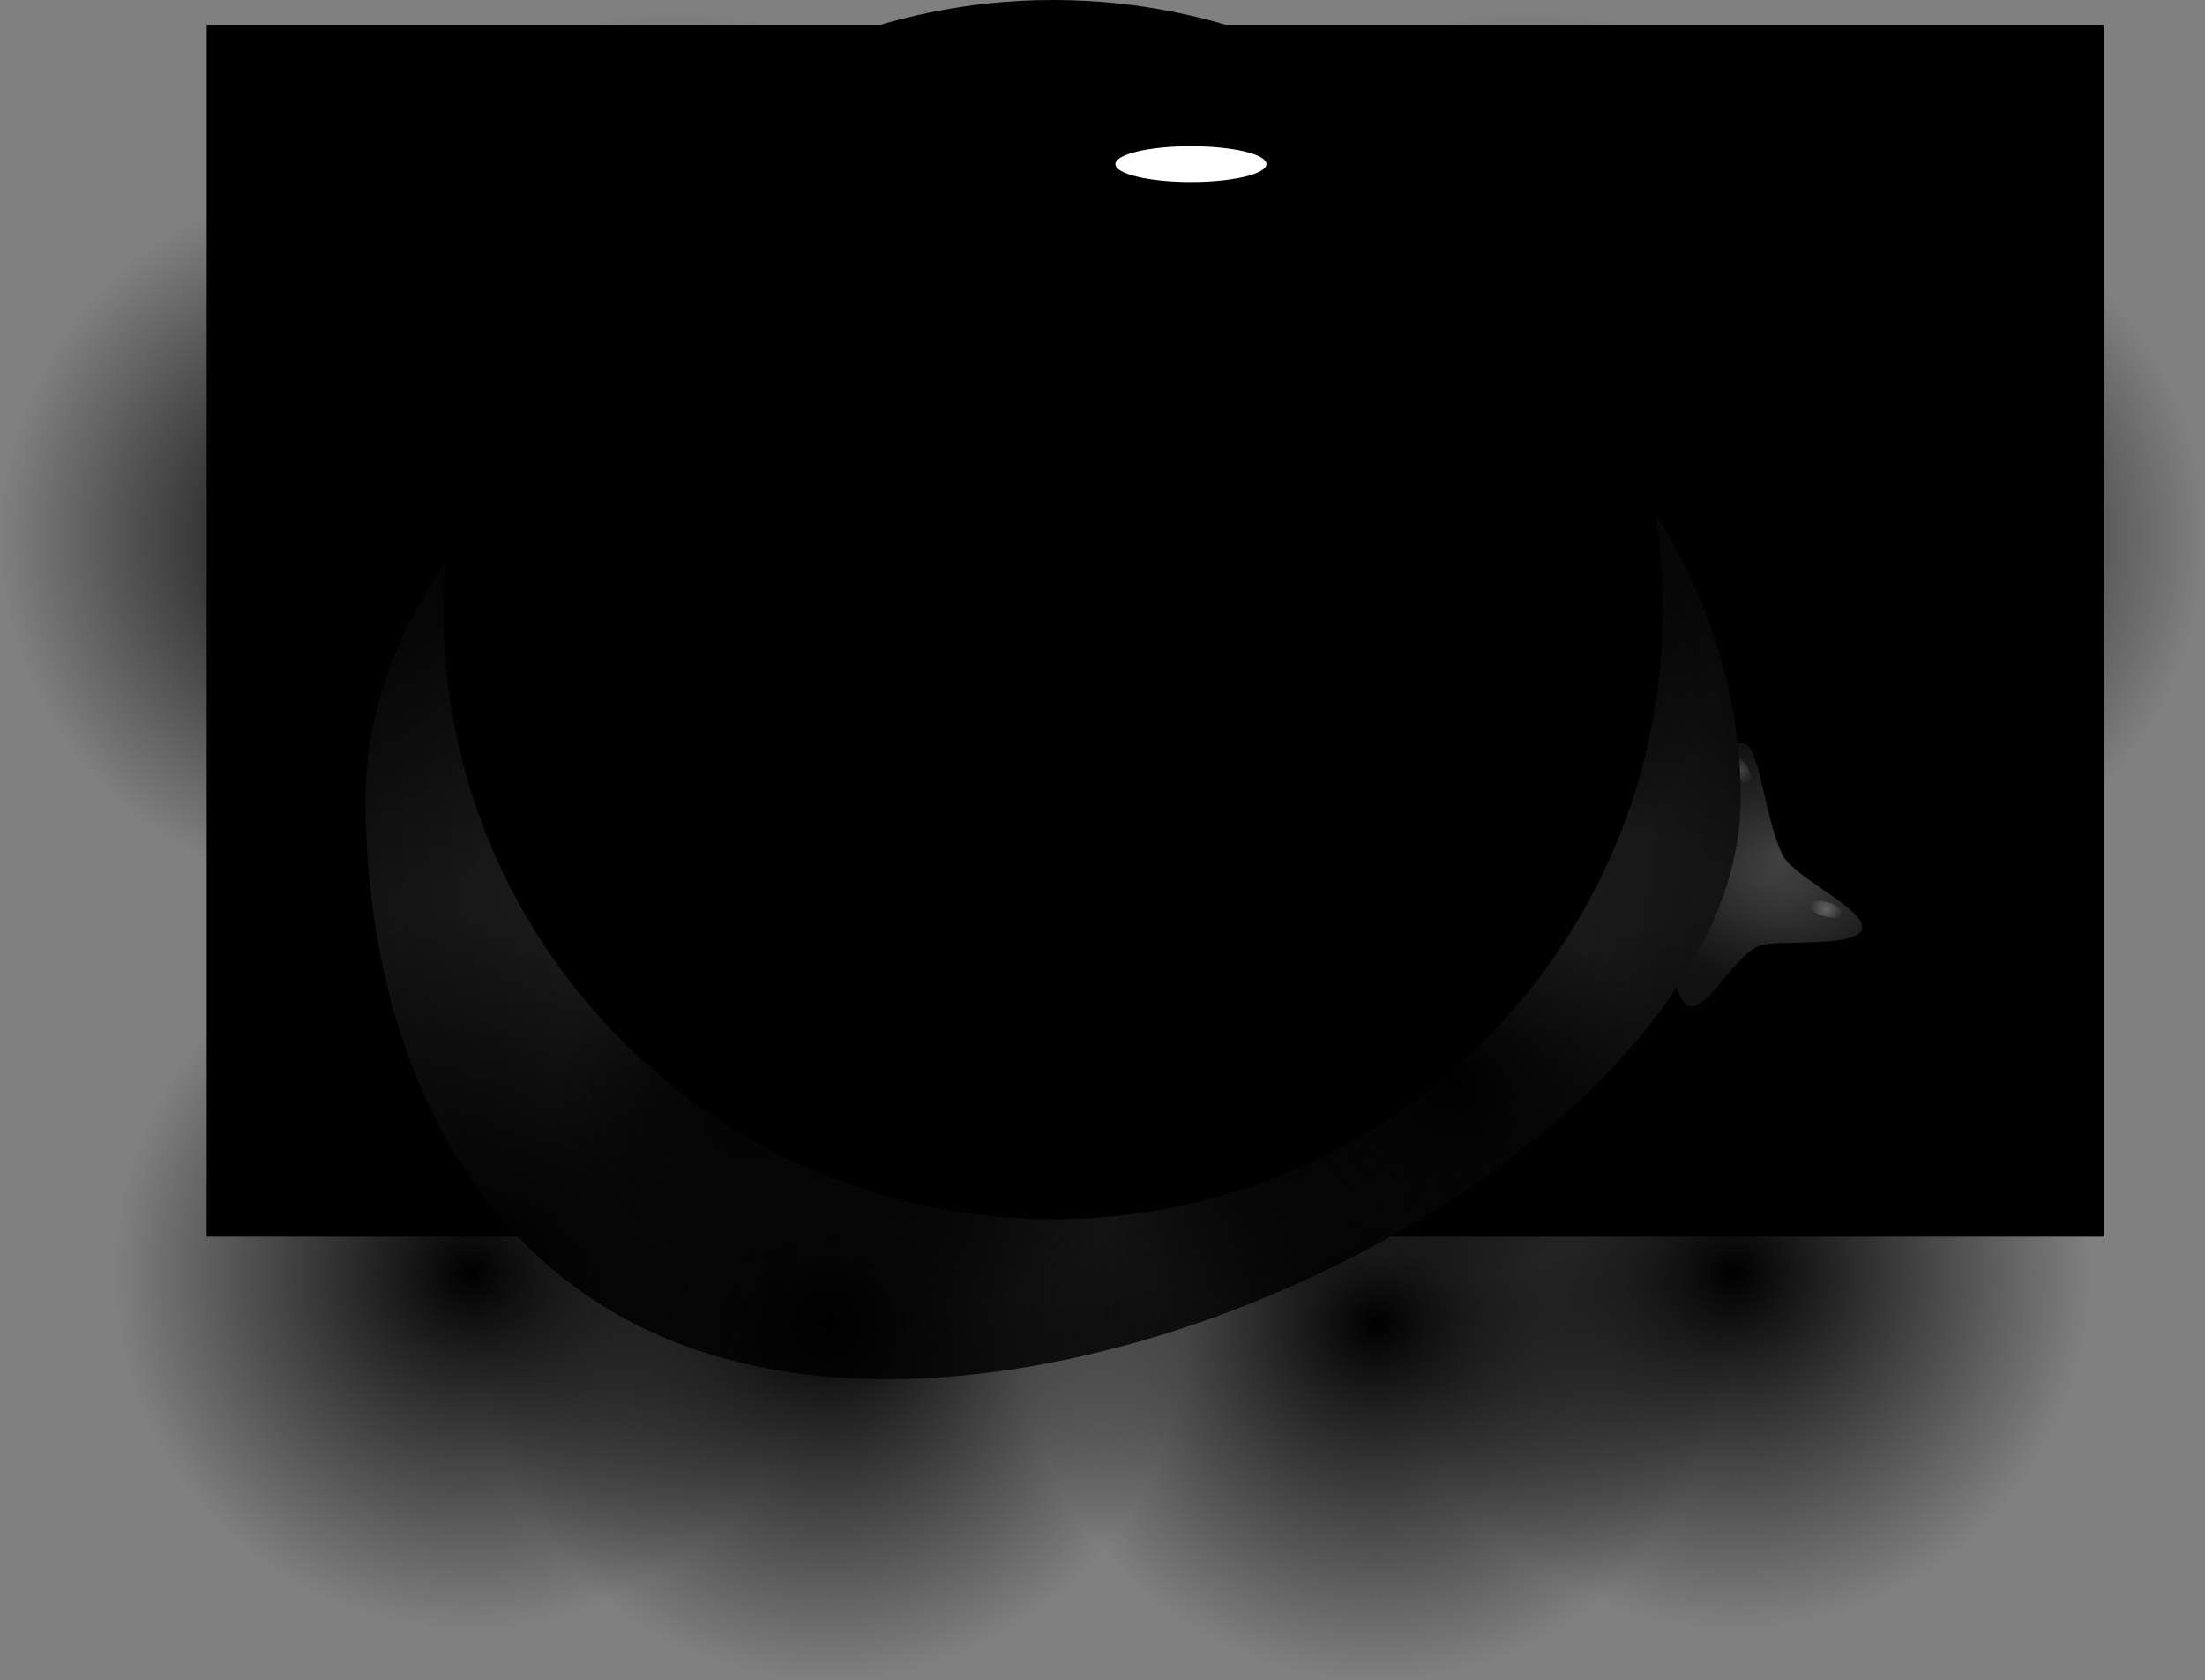 <svg version="1.1" xmlns="http://www.w3.org/2000/svg" xmlns:xlink="http://www.w3.org/1999/xlink" width="119.084" height="90.755" viewBox="0,0,119.084,90.755"><rect x="0" y="0" width="119.084" height="90.755" fill="#808080" stroke="none"/><defs><radialGradient cx="353.912" cy="193.386" r="7.12" gradientUnits="userSpaceOnUse" id="color-1"><stop offset="0" stop-color="#464646"/><stop offset="1" stop-color="#171616"/></radialGradient><radialGradient cx="356.413" cy="196.212" r="0.903" gradientUnits="userSpaceOnUse" id="color-2"><stop offset="0" stop-color="#ffffff" stop-opacity="0.263"/><stop offset="1" stop-color="#ffffff" stop-opacity="0"/></radialGradient><radialGradient cx="351.796" cy="188.673" r="0.827" gradientUnits="userSpaceOnUse" id="color-3"><stop offset="0" stop-color="#ffffff" stop-opacity="0.263"/><stop offset="1" stop-color="#ffffff" stop-opacity="0"/></radialGradient><radialGradient cx="314.661" cy="190.192" r="37.134" gradientUnits="userSpaceOnUse" id="color-4"><stop offset="0" stop-color="#303030"/><stop offset="1" stop-color="#131313"/></radialGradient><radialGradient cx="302.502" cy="218.571" r="19.279" gradientUnits="userSpaceOnUse" id="color-5"><stop offset="0" stop-color="#000000"/><stop offset="1" stop-color="#000000" stop-opacity="0"/></radialGradient><radialGradient cx="283.223" cy="215.841" r="19.279" gradientUnits="userSpaceOnUse" id="color-6"><stop offset="0" stop-color="#000000"/><stop offset="1" stop-color="#000000" stop-opacity="0"/></radialGradient><radialGradient cx="294.266" cy="166.984" r="19.279" gradientUnits="userSpaceOnUse" id="color-7"><stop offset="0" stop-color="#000000"/><stop offset="1" stop-color="#000000" stop-opacity="0"/></radialGradient><radialGradient cx="277.066" cy="176.11" r="19.279" gradientUnits="userSpaceOnUse" id="color-8"><stop offset="0" stop-color="#000000"/><stop offset="1" stop-color="#000000" stop-opacity="0"/></radialGradient><radialGradient cx="332.154" cy="218.571" r="19.279" gradientUnits="userSpaceOnUse" id="color-9"><stop offset="0" stop-color="#000000"/><stop offset="1" stop-color="#000000" stop-opacity="0"/></radialGradient><radialGradient cx="351.433" cy="215.841" r="19.279" gradientUnits="userSpaceOnUse" id="color-10"><stop offset="0" stop-color="#000000"/><stop offset="1" stop-color="#000000" stop-opacity="0"/></radialGradient><radialGradient cx="340.389" cy="166.984" r="19.279" gradientUnits="userSpaceOnUse" id="color-11"><stop offset="0" stop-color="#000000"/><stop offset="1" stop-color="#000000" stop-opacity="0"/></radialGradient><radialGradient cx="357.589" cy="176.11" r="19.279" gradientUnits="userSpaceOnUse" id="color-12"><stop offset="0" stop-color="#000000"/><stop offset="1" stop-color="#000000" stop-opacity="0"/></radialGradient><radialGradient cx="309.129" cy="207.041" r="10.662" gradientUnits="userSpaceOnUse" id="color-13"><stop offset="0" stop-color="#000000"/><stop offset="1" stop-color="#000000" stop-opacity="0"/></radialGradient><radialGradient cx="298.467" cy="205.532" r="10.661" gradientUnits="userSpaceOnUse" id="color-14"><stop offset="0" stop-color="#000000"/><stop offset="1" stop-color="#000000" stop-opacity="0"/></radialGradient><radialGradient cx="304.575" cy="178.513" r="10.661" gradientUnits="userSpaceOnUse" id="color-15"><stop offset="0" stop-color="#000000"/><stop offset="1" stop-color="#000000" stop-opacity="0"/></radialGradient><radialGradient cx="295.063" cy="183.56" r="10.661" gradientUnits="userSpaceOnUse" id="color-16"><stop offset="0" stop-color="#000000"/><stop offset="1" stop-color="#000000" stop-opacity="0"/></radialGradient><radialGradient cx="325.527" cy="207.041" r="10.662" gradientUnits="userSpaceOnUse" id="color-17"><stop offset="0" stop-color="#000000"/><stop offset="1" stop-color="#000000" stop-opacity="0"/></radialGradient><radialGradient cx="336.188" cy="205.532" r="10.661" gradientUnits="userSpaceOnUse" id="color-18"><stop offset="0" stop-color="#000000"/><stop offset="1" stop-color="#000000" stop-opacity="0"/></radialGradient><radialGradient cx="330.081" cy="178.513" r="10.661" gradientUnits="userSpaceOnUse" id="color-19"><stop offset="0" stop-color="#000000"/><stop offset="1" stop-color="#000000" stop-opacity="0"/></radialGradient><radialGradient cx="339.593" cy="183.56" r="10.661" gradientUnits="userSpaceOnUse" id="color-20"><stop offset="0" stop-color="#000000"/><stop offset="1" stop-color="#000000" stop-opacity="0"/></radialGradient></defs><g transform="translate(-257.786,-147.095)"><g stroke="none" stroke-width="0" stroke-miterlimit="10"><g><path d="M268.949,213.894v-65.465h102.487v65.465z" fill="#000000"/><g><path d="M358.346,197.271c-0.272,1.027 -4.612,0.572 -5.479,0.885c-1.736,0.627 -3.525,5.059 -4.434,2.54c-0.373,-1.032 1.155,-3.282 1.63,-5.726c0.685,-3.52 0.623,-7.348 1.647,-7.718c1.125,-0.406 1.249,3.683 2.322,5.982c0.584,1.25 4.586,3.004 4.313,4.036z" fill="url(#color-1)"/><g><path d="M357.309,196.481c-0.062,0.206 -0.513,0.253 -1.008,0.105c-0.495,-0.148 -0.846,-0.436 -0.784,-0.642c0.062,-0.206 0.513,-0.253 1.008,-0.105c0.495,0.148 0.846,0.436 0.784,0.642z" fill="url(#color-2)"/><path d="M352.277,189.475c-0.185,0.111 -0.55,-0.158 -0.816,-0.601c-0.266,-0.443 -0.332,-0.892 -0.147,-1.002c0.185,-0.111 0.55,0.158 0.816,0.601c0.266,0.443 0.332,0.892 0.147,1.002z" fill="url(#color-3)"/></g></g><path d="M351.796,190.192c0,15.584 -25.616,31.399 -46.125,31.399c-20.509,0 -28.144,-15.815 -28.144,-31.399c0,-15.584 19.669,-30.431 40.177,-30.431c20.509,0 34.092,14.847 34.092,30.431z" fill="url(#color-4)"/><path d="M281.734,180.022c0,-18.185 14.742,-32.927 32.927,-32.927c18.185,0 32.927,14.742 32.927,32.927c0,18.185 -14.742,32.927 -32.927,32.927c-18.185,0 -32.927,-14.742 -32.927,-32.927z" fill="#000000"/><g><g><g><g><path d="M283.223,218.571c0,-10.648 8.632,-19.279 19.279,-19.279c10.648,0 19.279,8.632 19.279,19.279c0,10.648 -8.632,19.279 -19.279,19.279c-10.648,0 -19.279,-8.632 -19.279,-19.279z" fill="url(#color-5)"/><path d="M263.944,215.841c0,-10.648 8.632,-19.279 19.279,-19.279c10.648,0 19.279,8.632 19.279,19.279c0,10.648 -8.632,19.279 -19.279,19.279c-10.648,0 -19.279,-8.632 -19.279,-19.279z" fill="url(#color-6)"/></g><g><path d="M278.671,178.318c-6.26,-8.613 -4.352,-20.67 4.261,-26.93c8.613,-6.26 20.67,-4.352 26.93,4.261c6.26,8.613 4.352,20.67 -4.261,26.93c-8.613,6.26 -20.67,4.352 -26.93,-4.261z" fill="url(#color-7)"/><path d="M261.471,187.444c-6.26,-8.613 -4.352,-20.67 4.261,-26.93c8.613,-6.26 20.67,-4.352 26.93,4.261c6.26,8.613 4.352,20.67 -4.261,26.93c-8.613,6.26 -20.67,4.352 -26.93,-4.261z" fill="url(#color-8)"/></g></g><g><g><path d="M332.154,237.85c-10.648,0 -19.279,-8.632 -19.279,-19.279c0,-10.648 8.632,-19.279 19.279,-19.279c10.648,0 19.279,8.632 19.279,19.279c0,10.648 -8.632,19.279 -19.279,19.279z" fill="url(#color-9)"/><path d="M351.433,235.12c-10.648,0 -19.279,-8.632 -19.279,-19.279c0,-10.648 8.632,-19.279 19.279,-19.279c10.648,0 19.279,8.632 19.279,19.279c0,10.648 -8.632,19.279 -19.279,19.279z" fill="url(#color-10)"/></g><g><path d="M329.055,182.579c-8.613,-6.26 -10.521,-18.317 -4.261,-26.93c6.26,-8.613 18.317,-10.521 26.93,-4.261c8.613,6.26 10.521,18.317 4.261,26.93c-6.26,8.613 -18.317,10.521 -26.93,4.261z" fill="url(#color-11)"/><path d="M346.255,191.705c-8.613,-6.26 -10.521,-18.317 -4.261,-26.93c6.26,-8.613 18.317,-10.521 26.93,-4.261c8.613,6.26 10.521,18.317 4.261,26.93c-6.26,8.613 -18.317,10.521 -26.93,4.261z" fill="url(#color-12)"/></g></g></g><g><g><g><path d="M298.467,207.041c0,-5.888 4.773,-10.662 10.661,-10.662c5.888,0 10.662,4.773 10.662,10.662c0,5.888 -4.773,10.662 -10.662,10.662c-5.888,0 -10.661,-4.773 -10.661,-10.662z" fill="url(#color-13)"/><path d="M287.806,205.532c0,-5.888 4.773,-10.661 10.662,-10.661c5.888,0 10.661,4.773 10.661,10.661c0,5.888 -4.773,10.662 -10.661,10.662c-5.888,0 -10.662,-4.773 -10.662,-10.662z" fill="url(#color-14)"/></g><g><path d="M295.95,184.781c-3.462,-4.763 -2.407,-11.431 2.356,-14.892c4.763,-3.462 11.431,-2.407 14.892,2.356c3.462,4.763 2.407,11.431 -2.356,14.892c-4.763,3.462 -11.431,2.407 -14.892,-2.356z" fill="url(#color-15)"/><path d="M286.438,189.828c-3.462,-4.763 -2.407,-11.431 2.356,-14.892c4.763,-3.462 11.431,-2.407 14.892,2.356c3.462,4.763 2.407,11.431 -2.356,14.892c-4.763,3.462 -11.431,2.407 -14.892,-2.356z" fill="url(#color-16)"/></g></g><g><g><path d="M325.527,217.703c-5.888,0 -10.662,-4.773 -10.662,-10.662c0,-5.888 4.773,-10.662 10.662,-10.662c5.888,0 10.661,4.773 10.661,10.662c0,5.888 -4.773,10.662 -10.661,10.662z" fill="url(#color-17)"/><path d="M336.188,216.193c-5.888,0 -10.661,-4.773 -10.661,-10.662c0,-5.888 4.773,-10.661 10.661,-10.661c5.888,0 10.662,4.773 10.662,10.661c0,5.888 -4.773,10.662 -10.662,10.662z" fill="url(#color-18)"/></g><g><path d="M323.813,187.137c-4.763,-3.462 -5.818,-10.129 -2.356,-14.892c3.462,-4.763 10.129,-5.818 14.892,-2.356c4.763,3.462 5.818,10.129 2.356,14.892c-3.462,4.763 -10.129,5.818 -14.892,2.356z" fill="url(#color-19)"/><path d="M333.325,192.184c-4.763,-3.462 -5.818,-10.129 -2.356,-14.892c3.462,-4.763 10.129,-5.818 14.892,-2.356c4.763,3.462 5.818,10.129 2.356,14.892c-3.462,4.763 -10.129,5.818 -14.892,2.356z" fill="url(#color-20)"/></g></g></g></g><path d="M326.183,155.959c0,0.535 -1.827,0.968 -4.08,0.968c-2.253,0 -4.08,-0.433 -4.08,-0.968c0,-0.535 1.827,-0.968 4.08,-0.968c2.253,0 4.08,0.433 4.08,0.968z" fill="#ffffff"/></g></g></g></svg>